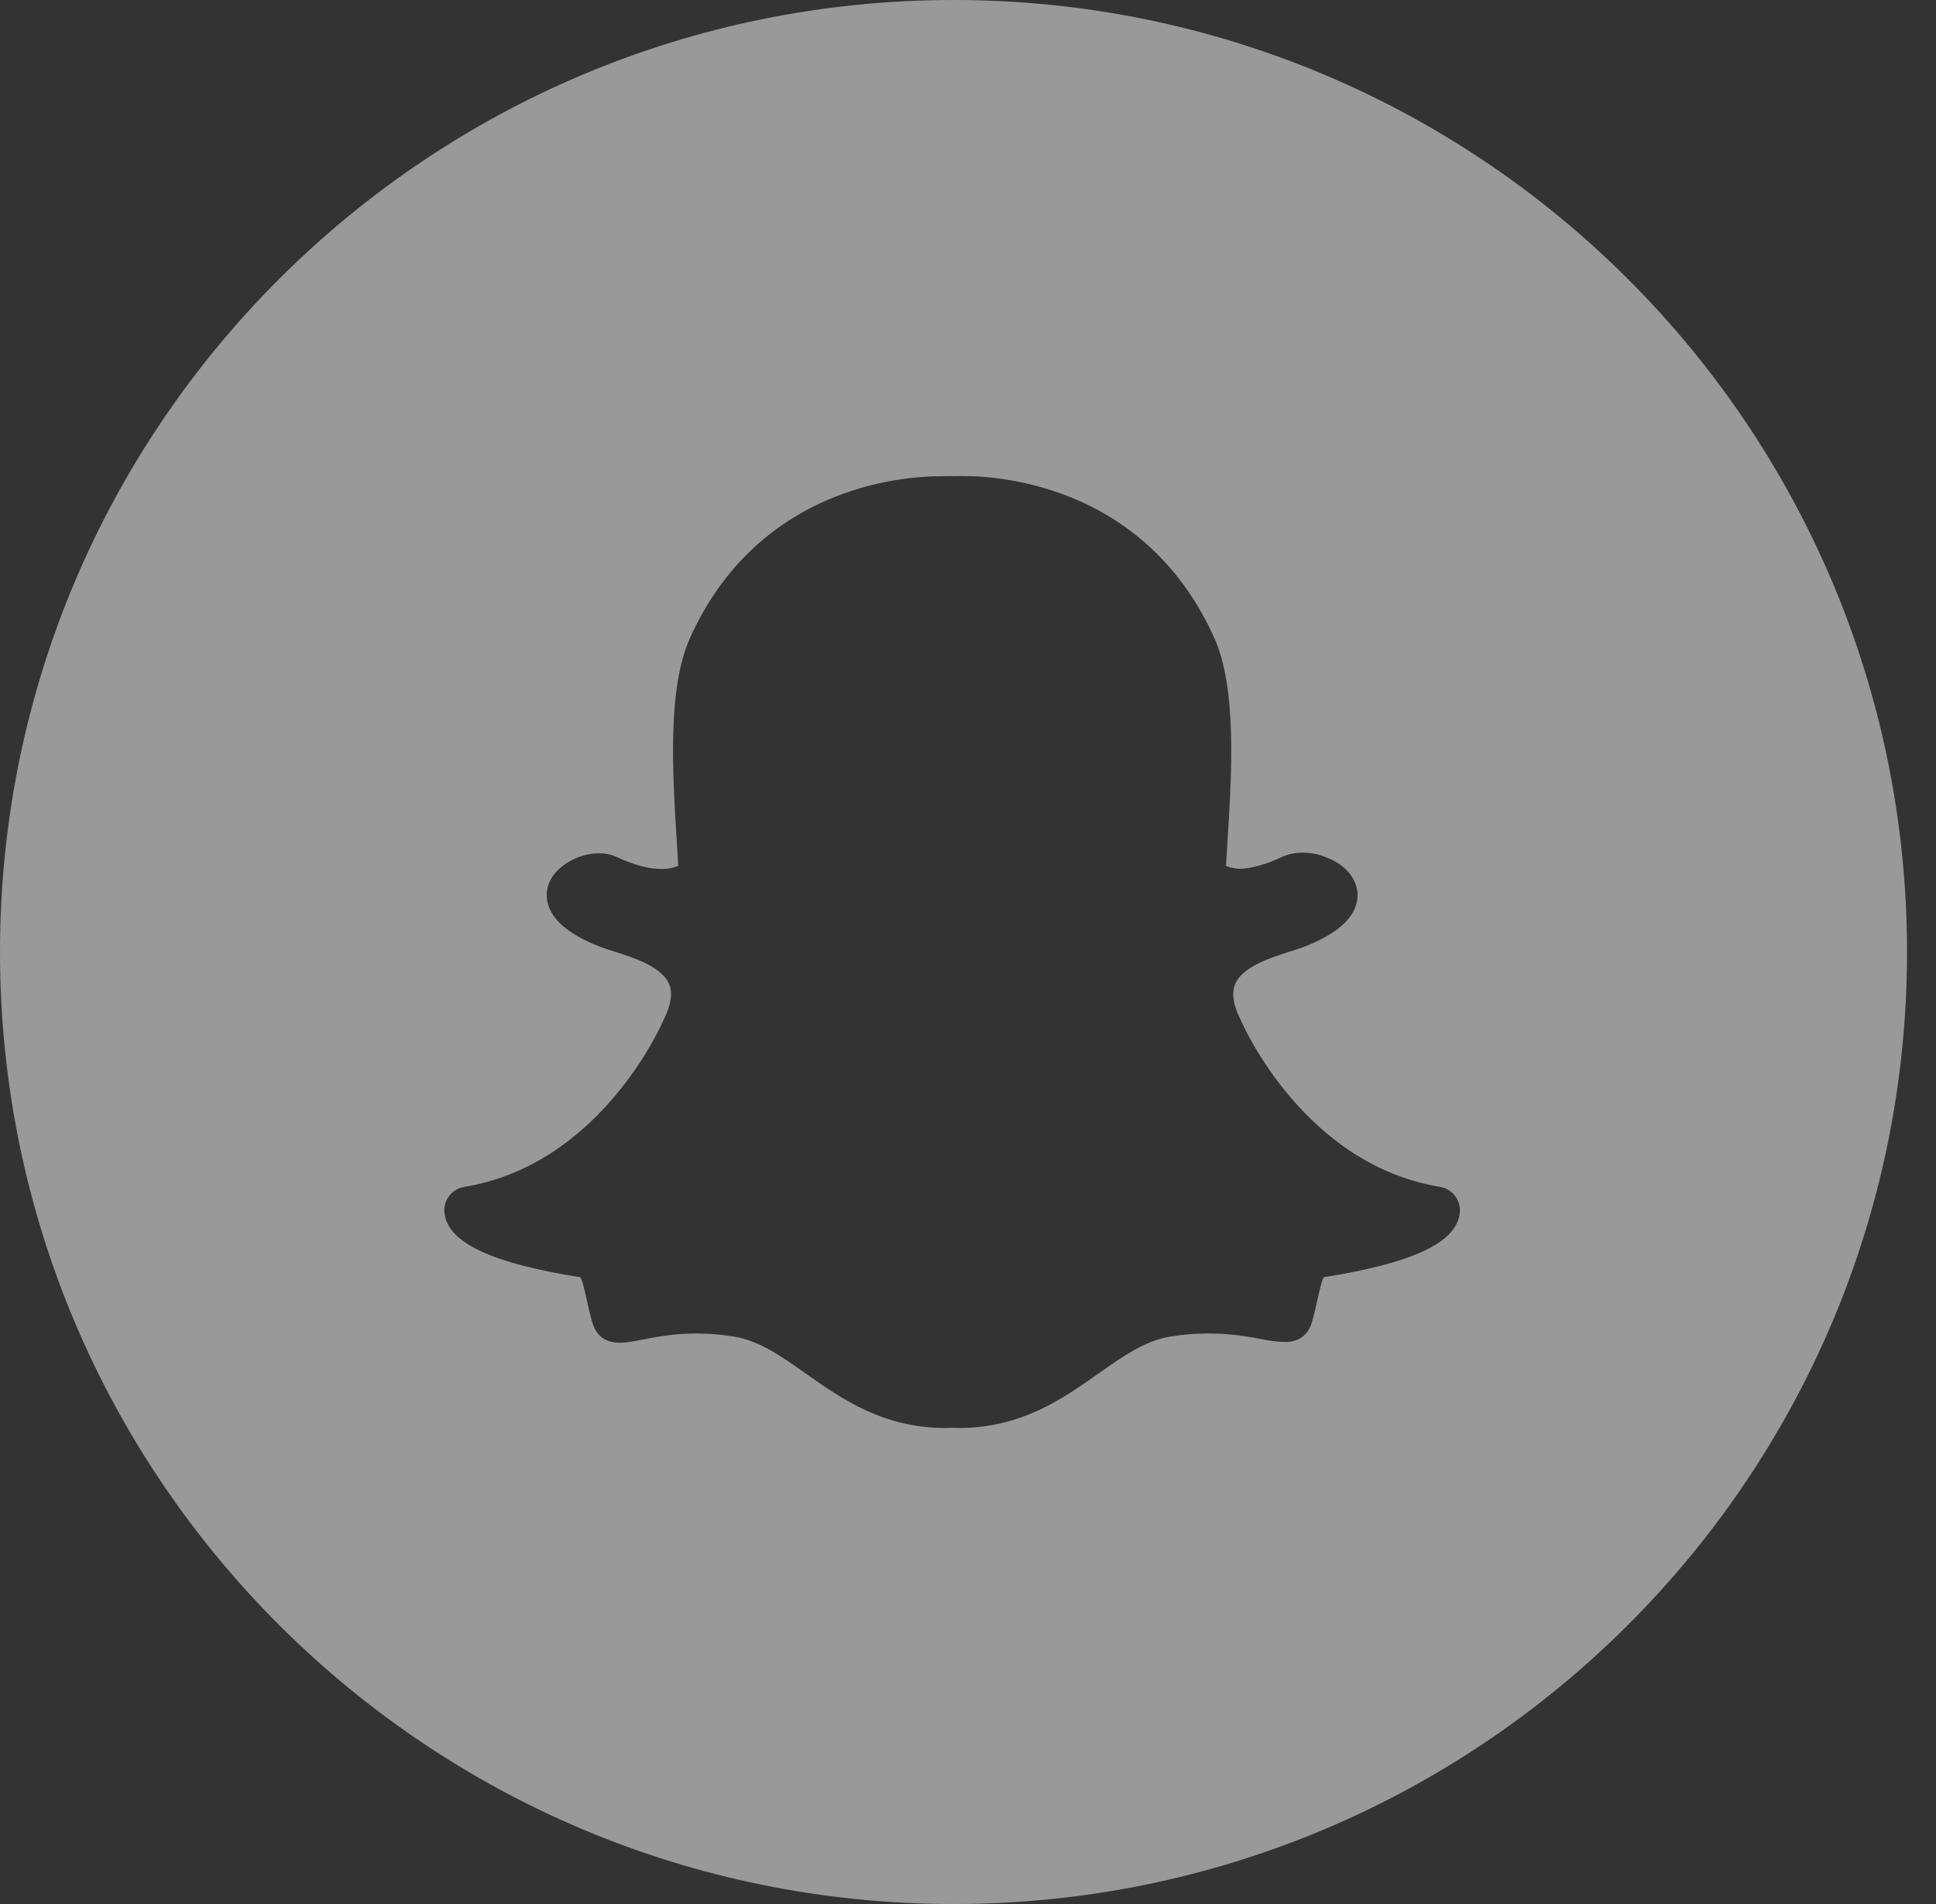 <?xml version="1.0" encoding="UTF-8"?>
<svg width="61px" height="60px" viewBox="0 0 61 60" version="1.1" xmlns="http://www.w3.org/2000/svg" xmlns:xlink="http://www.w3.org/1999/xlink">
    <rect x="0" y="0" width="61" height="60" fill="#333333" stroke="none"/>
    <!-- Generator: Sketch 44.1 (41455) - http://www.bohemiancoding.com/sketch -->
    <title>Snapchat_White</title>
    <desc>Created with Sketch.</desc>
    <defs></defs>
    <g id="Page-1" stroke="none" stroke-width="1" fill="none" fill-rule="evenodd" opacity="0.5">
        <g id="Social_icons" transform="translate(-460, -721)" fill="#FFFFFF">
            <g id="White" transform="translate(60, 560)">
                <g id="Snapchat" transform="translate(400, 161)">
                    <path d="M0,30 C0,13.431 13.451,0 30.043,0 C46.636,0 60.087,13.431 60.087,30 C60.087,46.569 46.636,60 30.043,60 C13.451,60 0,46.569 0,30 Z M30.308,15 L30.306,15 C30.279,15 30.253,15 30.228,15 C30.031,15.002 29.707,15.005 29.678,15.006 C28.968,15.006 27.546,15.106 26.019,15.778 C25.147,16.162 24.361,16.681 23.686,17.321 C22.88,18.083 22.224,19.023 21.736,20.115 C21.021,21.714 21.191,24.407 21.327,26.571 L21.327,26.575 C21.342,26.807 21.357,27.049 21.371,27.284 C21.267,27.333 21.096,27.383 20.846,27.383 C20.442,27.383 19.963,27.255 19.42,27.001 C19.261,26.927 19.079,26.89 18.878,26.89 C18.555,26.89 18.215,26.984 17.919,27.158 C17.548,27.375 17.308,27.682 17.243,28.023 C17.2,28.249 17.202,28.694 17.698,29.146 C17.971,29.395 18.372,29.624 18.89,29.828 C19.026,29.881 19.187,29.932 19.358,29.986 C19.95,30.174 20.847,30.458 21.081,31.007 C21.199,31.285 21.148,31.651 20.93,32.093 C20.924,32.106 20.918,32.117 20.913,32.13 C20.858,32.257 20.349,33.409 19.303,34.623 C18.708,35.314 18.054,35.891 17.358,36.339 C16.509,36.886 15.591,37.244 14.628,37.402 C14.25,37.464 13.98,37.8 14.001,38.181 C14.008,38.291 14.033,38.401 14.078,38.507 C14.079,38.508 14.079,38.508 14.079,38.509 C14.232,38.865 14.587,39.168 15.163,39.435 C15.867,39.761 16.92,40.035 18.292,40.25 C18.361,40.382 18.433,40.712 18.483,40.938 C18.535,41.179 18.59,41.426 18.667,41.688 C18.751,41.973 18.968,42.313 19.525,42.313 C19.737,42.313 19.98,42.266 20.261,42.211 C20.673,42.131 21.237,42.021 21.94,42.021 C22.33,42.021 22.734,42.055 23.141,42.122 C23.925,42.252 24.601,42.728 25.383,43.28 C26.528,44.087 27.823,45 29.803,45 C29.857,45 29.911,44.998 29.965,44.995 C30.03,44.998 30.111,45 30.197,45 C32.177,45 33.473,44.086 34.616,43.28 L34.618,43.279 C35.4,42.728 36.076,42.252 36.859,42.122 C37.266,42.055 37.67,42.021 38.06,42.021 C38.732,42.021 39.264,42.106 39.739,42.198 C40.049,42.259 40.29,42.288 40.475,42.288 L40.493,42.289 L40.512,42.289 C40.919,42.289 41.219,42.066 41.333,41.675 C41.409,41.418 41.464,41.177 41.517,40.932 C41.564,40.72 41.638,40.38 41.708,40.247 C43.081,40.032 44.133,39.759 44.837,39.433 C45.412,39.167 45.766,38.864 45.92,38.509 C45.966,38.403 45.993,38.293 45.999,38.18 C46.02,37.799 45.75,37.463 45.372,37.401 C41.094,36.698 39.167,32.315 39.087,32.129 C39.082,32.117 39.076,32.105 39.07,32.093 C38.851,31.65 38.801,31.284 38.919,31.006 C39.153,30.457 40.049,30.174 40.642,29.986 C40.814,29.932 40.975,29.881 41.11,29.828 C41.694,29.598 42.111,29.348 42.386,29.065 C42.715,28.728 42.779,28.404 42.775,28.192 C42.765,27.68 42.372,27.225 41.748,27.002 C41.537,26.915 41.296,26.869 41.051,26.869 C40.885,26.869 40.638,26.892 40.404,27.001 C39.903,27.235 39.455,27.362 39.07,27.38 C38.865,27.37 38.722,27.326 38.629,27.284 C38.641,27.084 38.654,26.879 38.667,26.665 L38.672,26.573 C38.81,24.407 38.98,21.712 38.264,20.112 C37.774,19.016 37.116,18.074 36.307,17.31 C35.629,16.669 34.841,16.15 33.965,15.767 C32.44,15.1 31.019,15 30.308,15 Z" id="Combined-Shape"></path>
                </g>
            </g>
        </g>
    </g>
</svg>